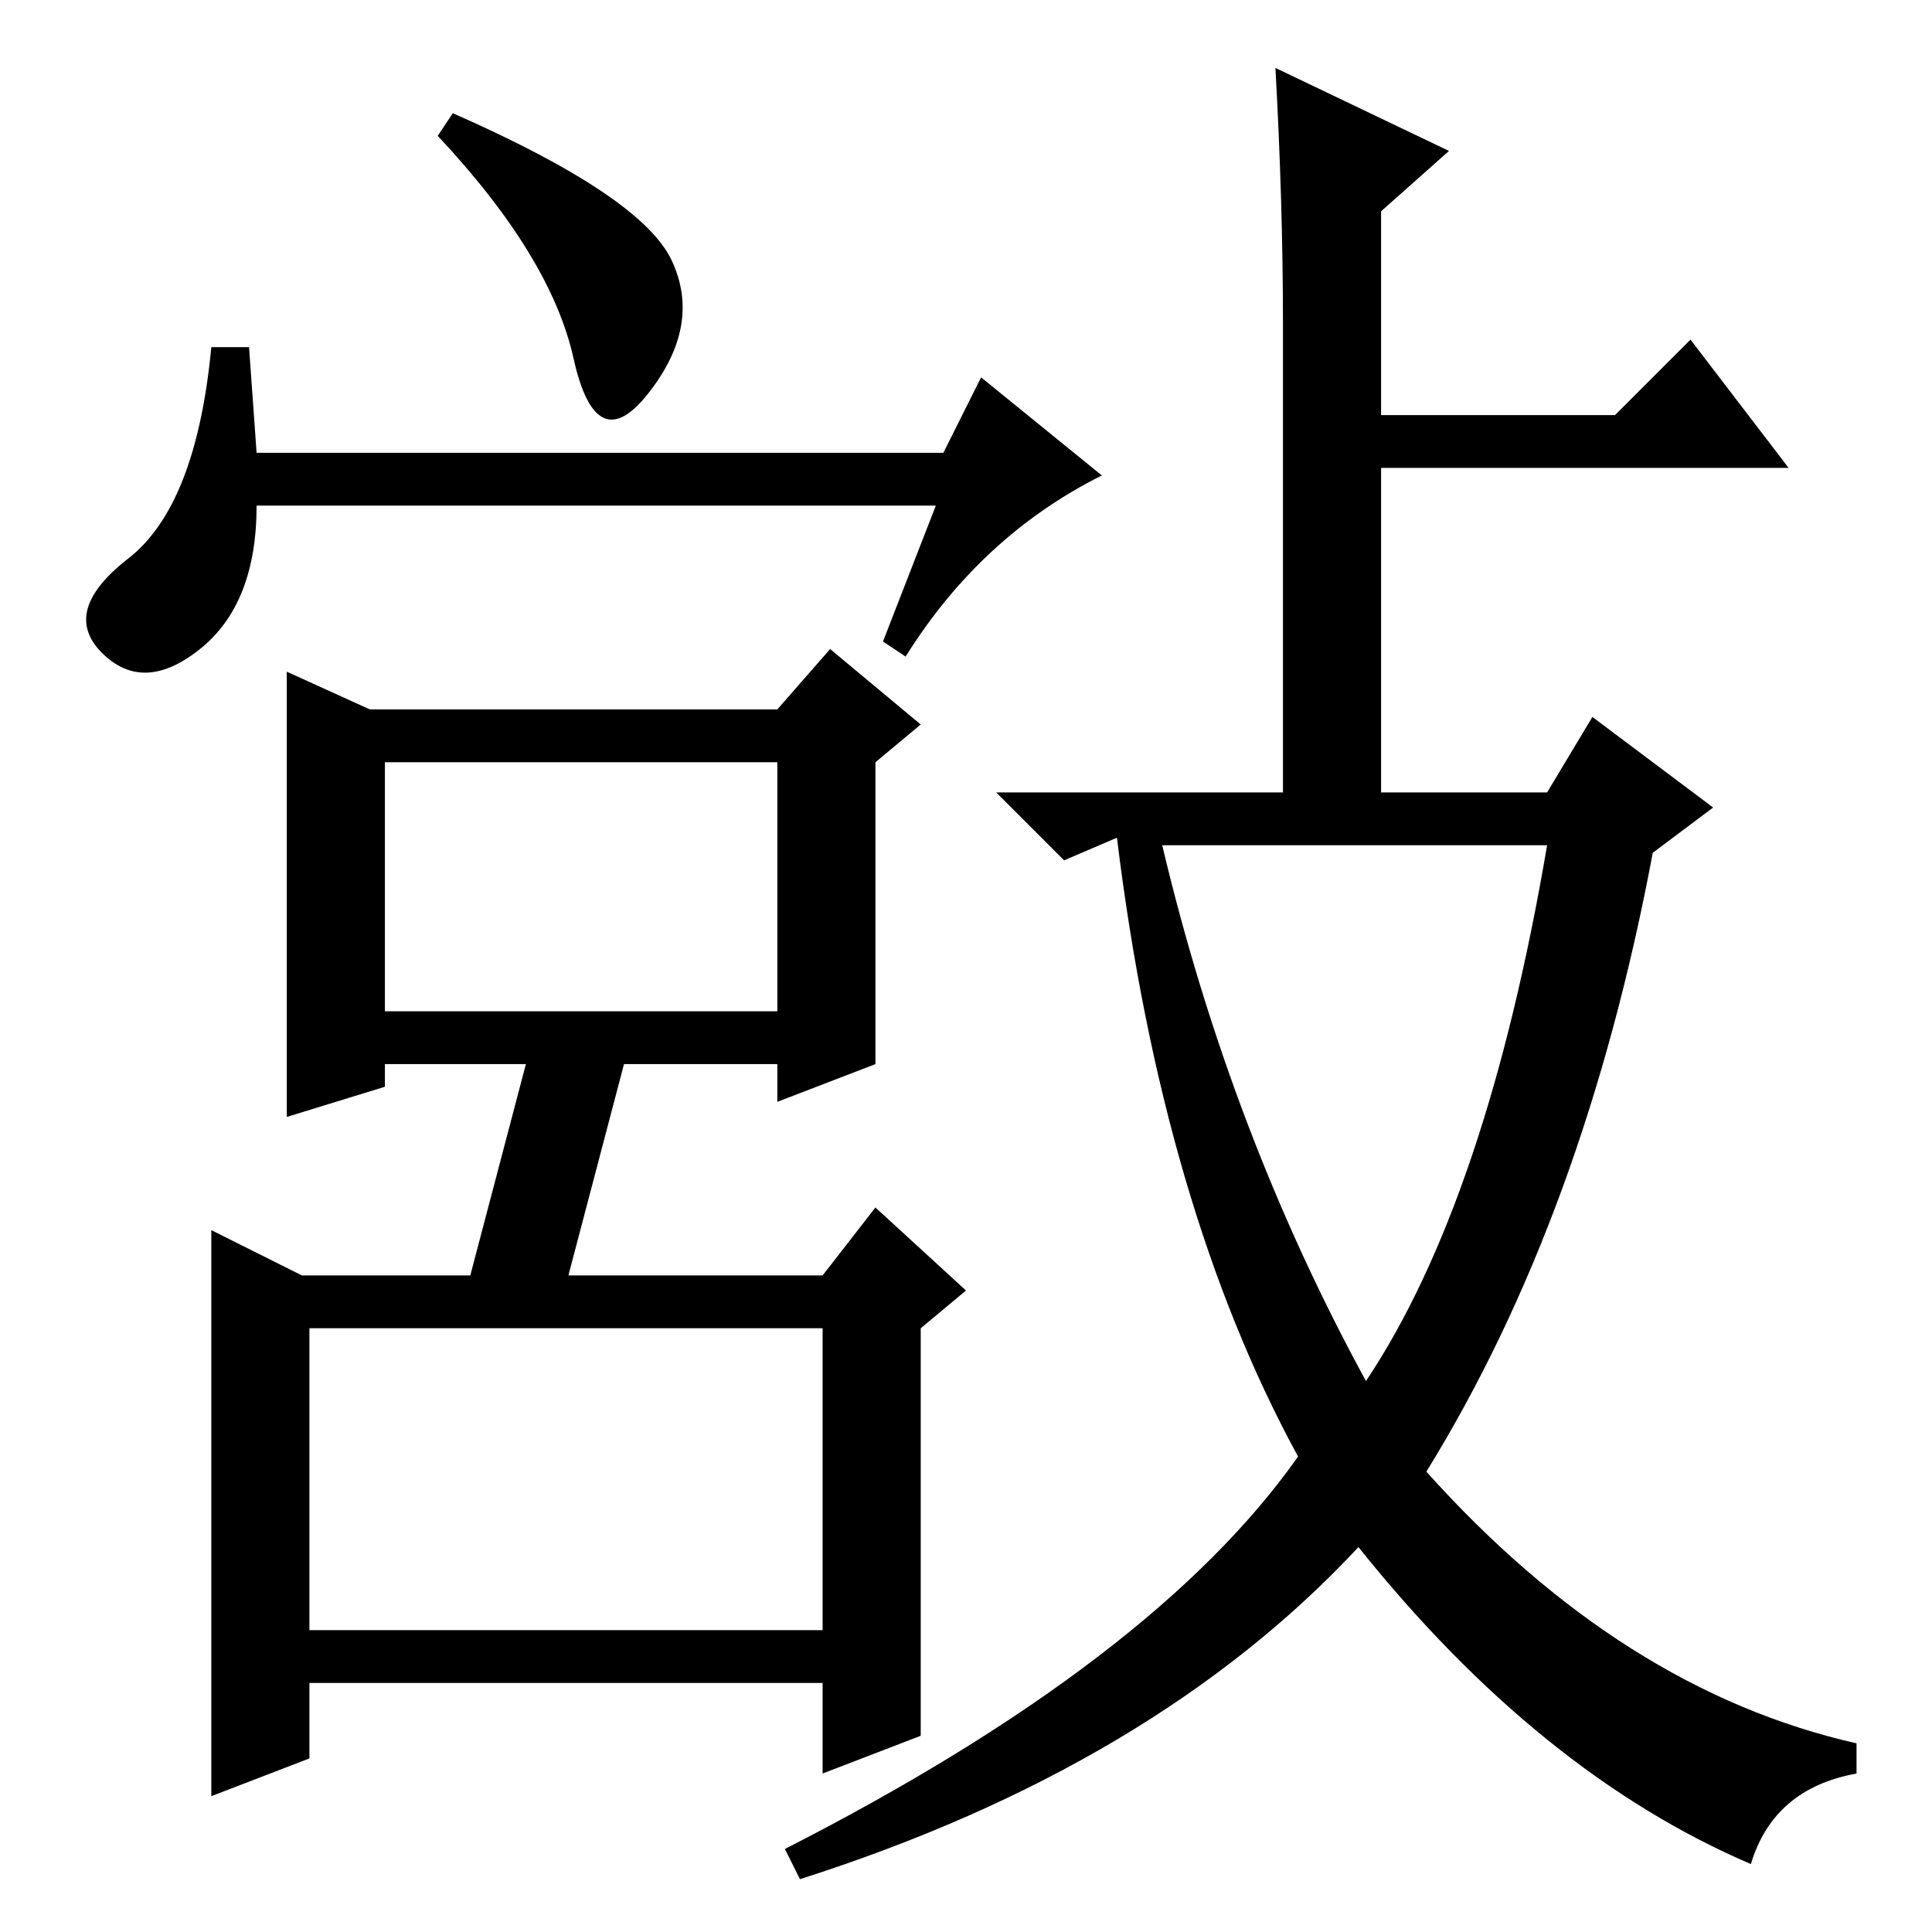 <?xml version="1.0" standalone="no"?>
<!DOCTYPE svg PUBLIC "-//W3C//DTD SVG 1.1//EN" "http://www.w3.org/Graphics/SVG/1.1/DTD/svg11.dtd" >
<svg xmlns="http://www.w3.org/2000/svg" xmlns:xlink="http://www.w3.org/1999/xlink" version="1.1" viewBox="0 -36 256 256">
  <g transform="matrix(1 0 0 -1 0 220)">
   <path fill="currentColor"
d="M89 221.5q4 -8.5 -3 -17.5t-10 4.5t-18 29.5l2 3q25 -11 29 -19.5zM124 189h-90q0 -13 -7.5 -19t-13 -0.5t3.5 12.5t11 28h5l1 -14h91l5 10l16 -13q-16 -8 -26 -24l-3 2zM41 40h68v40h-68v-40zM109 87l7 9l12 -11l-6 -5v-54l-13 -5v12h-68v-10l-13 -5v75l12 -6h69z
M38 167l11 -5h54l7 8l12 -10l-6 -5v-40l-13 -5v5h-52v-3l-13 -4v59zM51 122h52v33h-52v-33zM170 213q0 16 -1 34l23 -11l-9 -8v-27h31l10 10l13 -17h-54v-43h22l6 10l16 -12l-8 -6q-9 -48 -30 -82q26 -29 57 -36v-4q-11 -2 -14 -12q-28 12 -52 42q-27 -29 -74 -44l-2 4
q49 25 68 52q-18 33 -24 82l-7 -3l-9 9h38v62zM181 73q16 24 24 71h-51q9 -38 27 -71zM71 120h13l-10 -38h-13z" />
  </g>

</svg>
